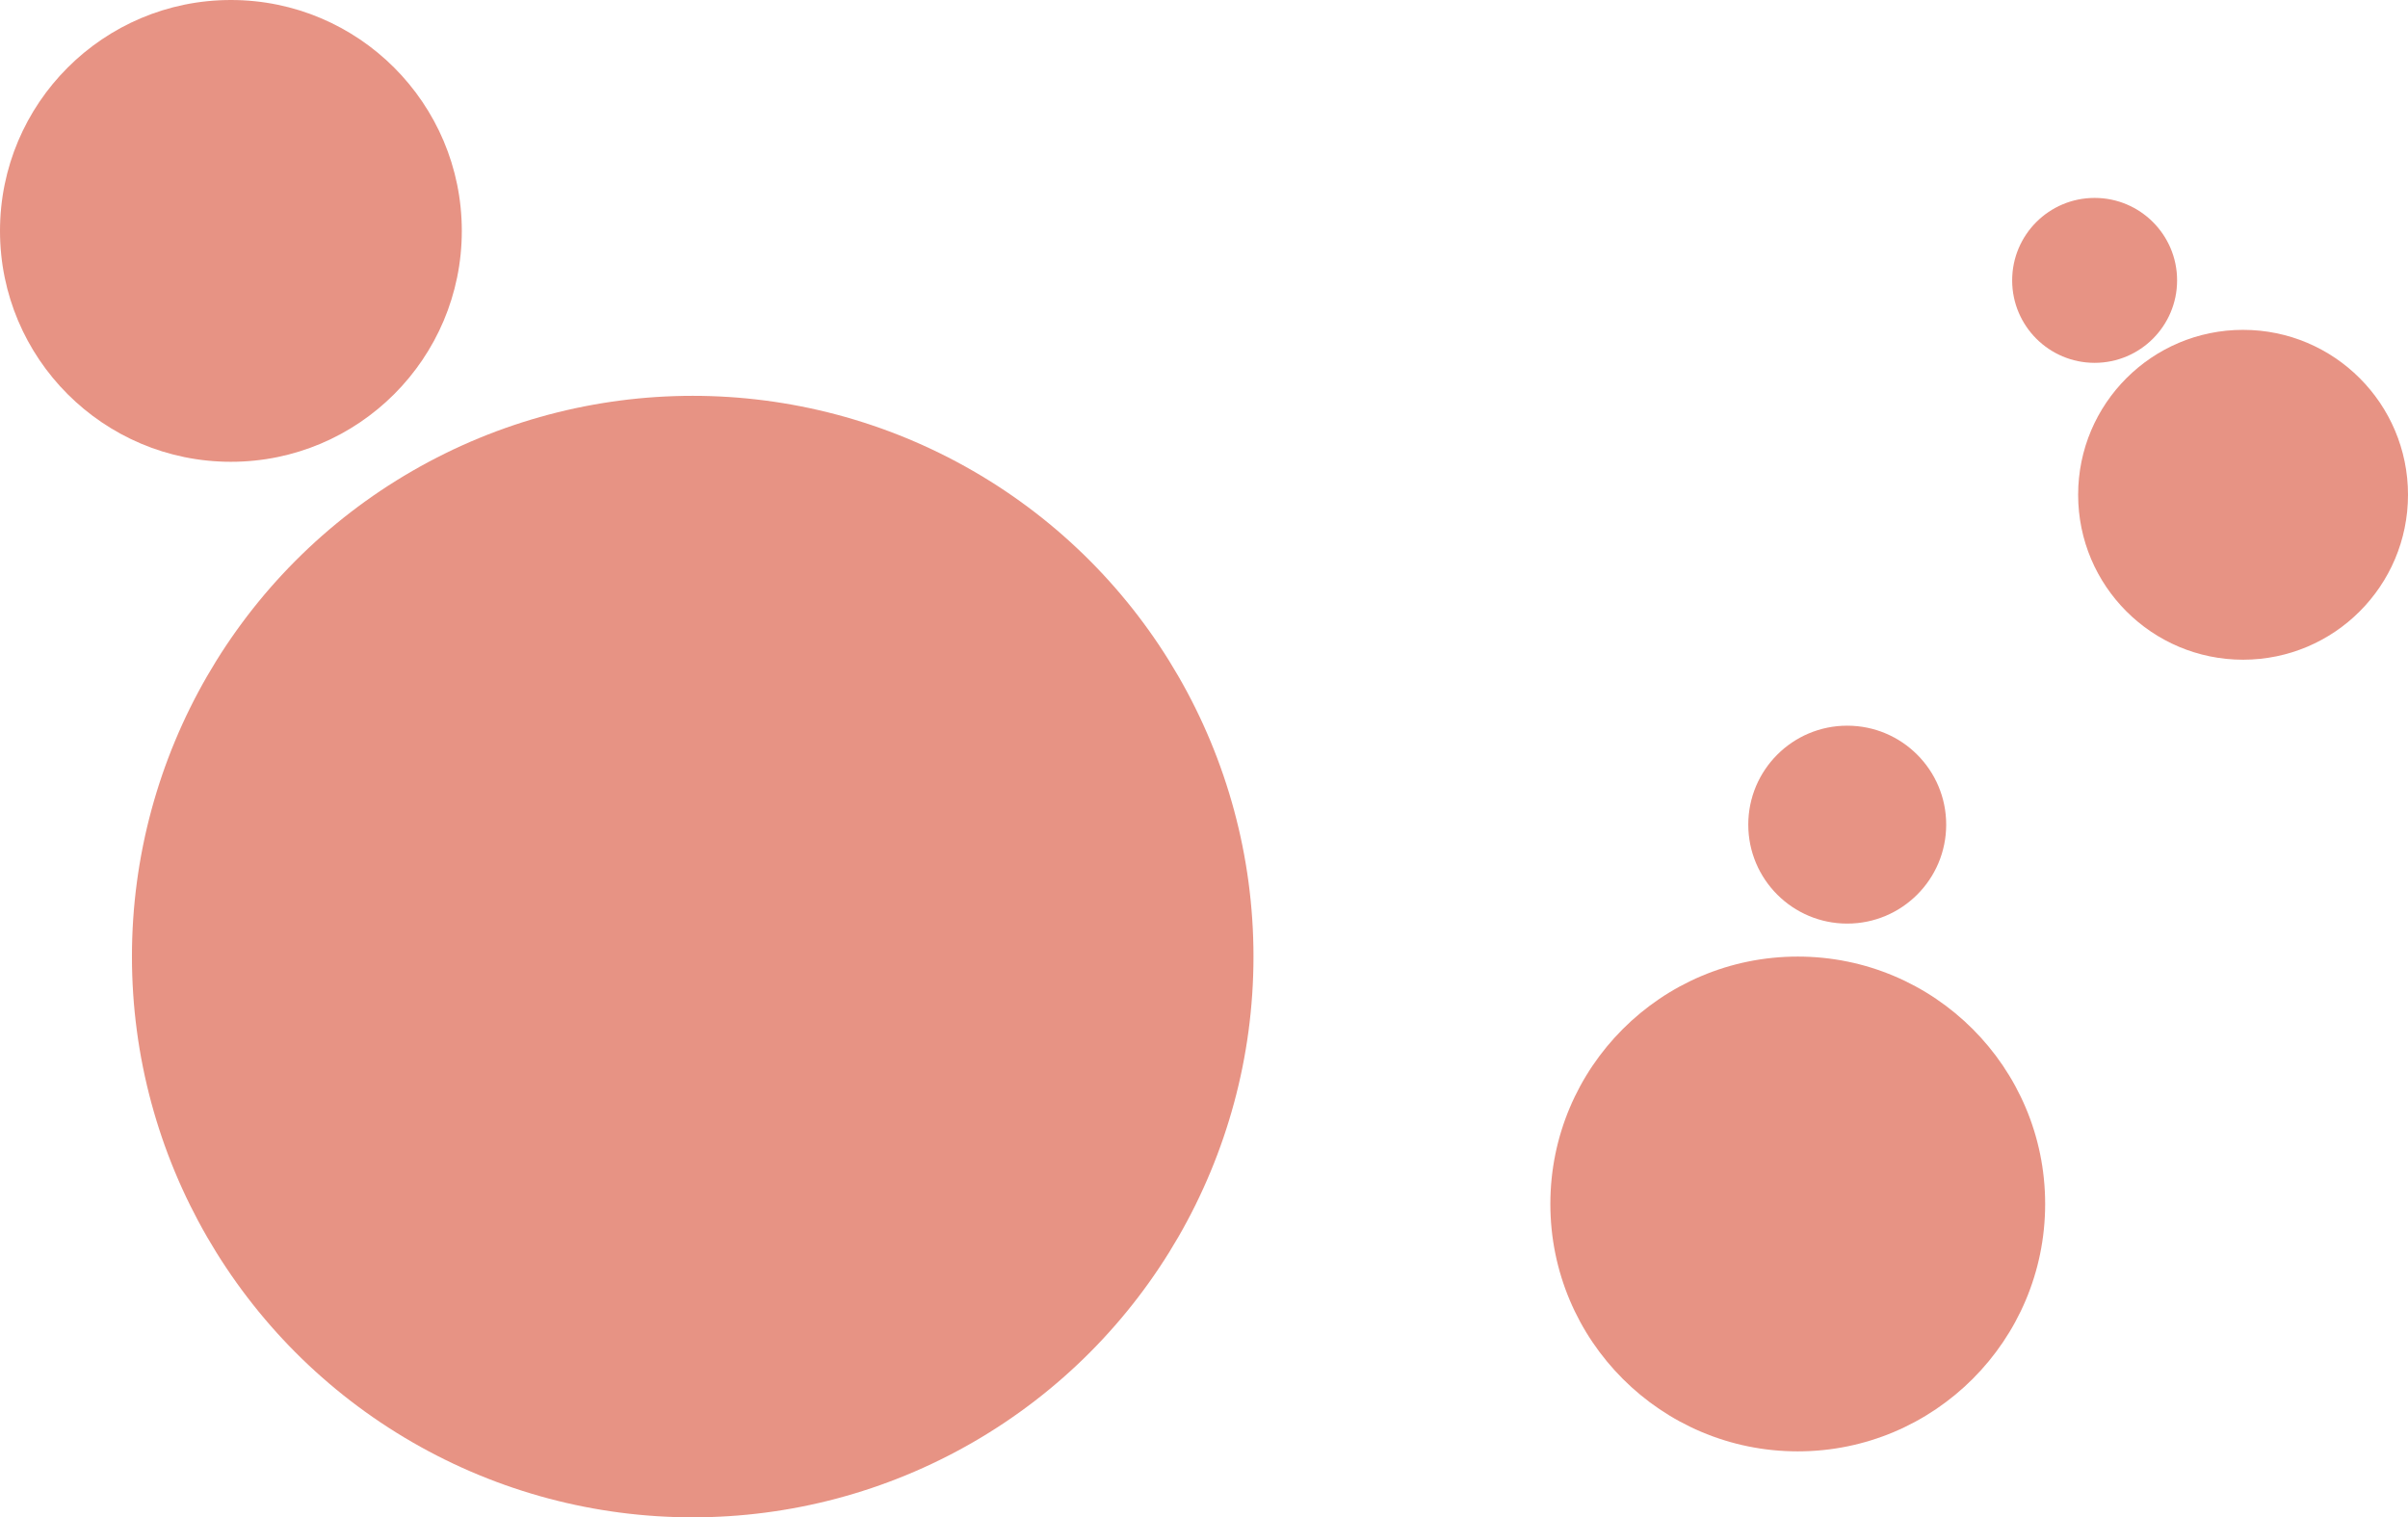 <svg xmlns="http://www.w3.org/2000/svg" viewBox="0 0 73 46"><title>user</title><g id="Layer_2" data-name="Layer 2"><g id="Home"><g style="opacity:0.73"><circle cx="21" cy="29" r="17" style="fill:#d84e36;opacity:0.83"/><circle cx="68" cy="15" r="5" style="fill:#d84e36;opacity:0.83"/><circle cx="54.5" cy="36.5" r="7.5" style="fill:#d84e36;opacity:0.83"/><circle cx="7" cy="7" r="7" style="fill:#d84e36;opacity:0.83"/><circle cx="63.5" cy="8.5" r="2.5" style="fill:#d84e36;opacity:0.83"/><circle cx="56" cy="25" r="3" style="fill:#d84e36;opacity:0.83"/></g></g></g></svg>